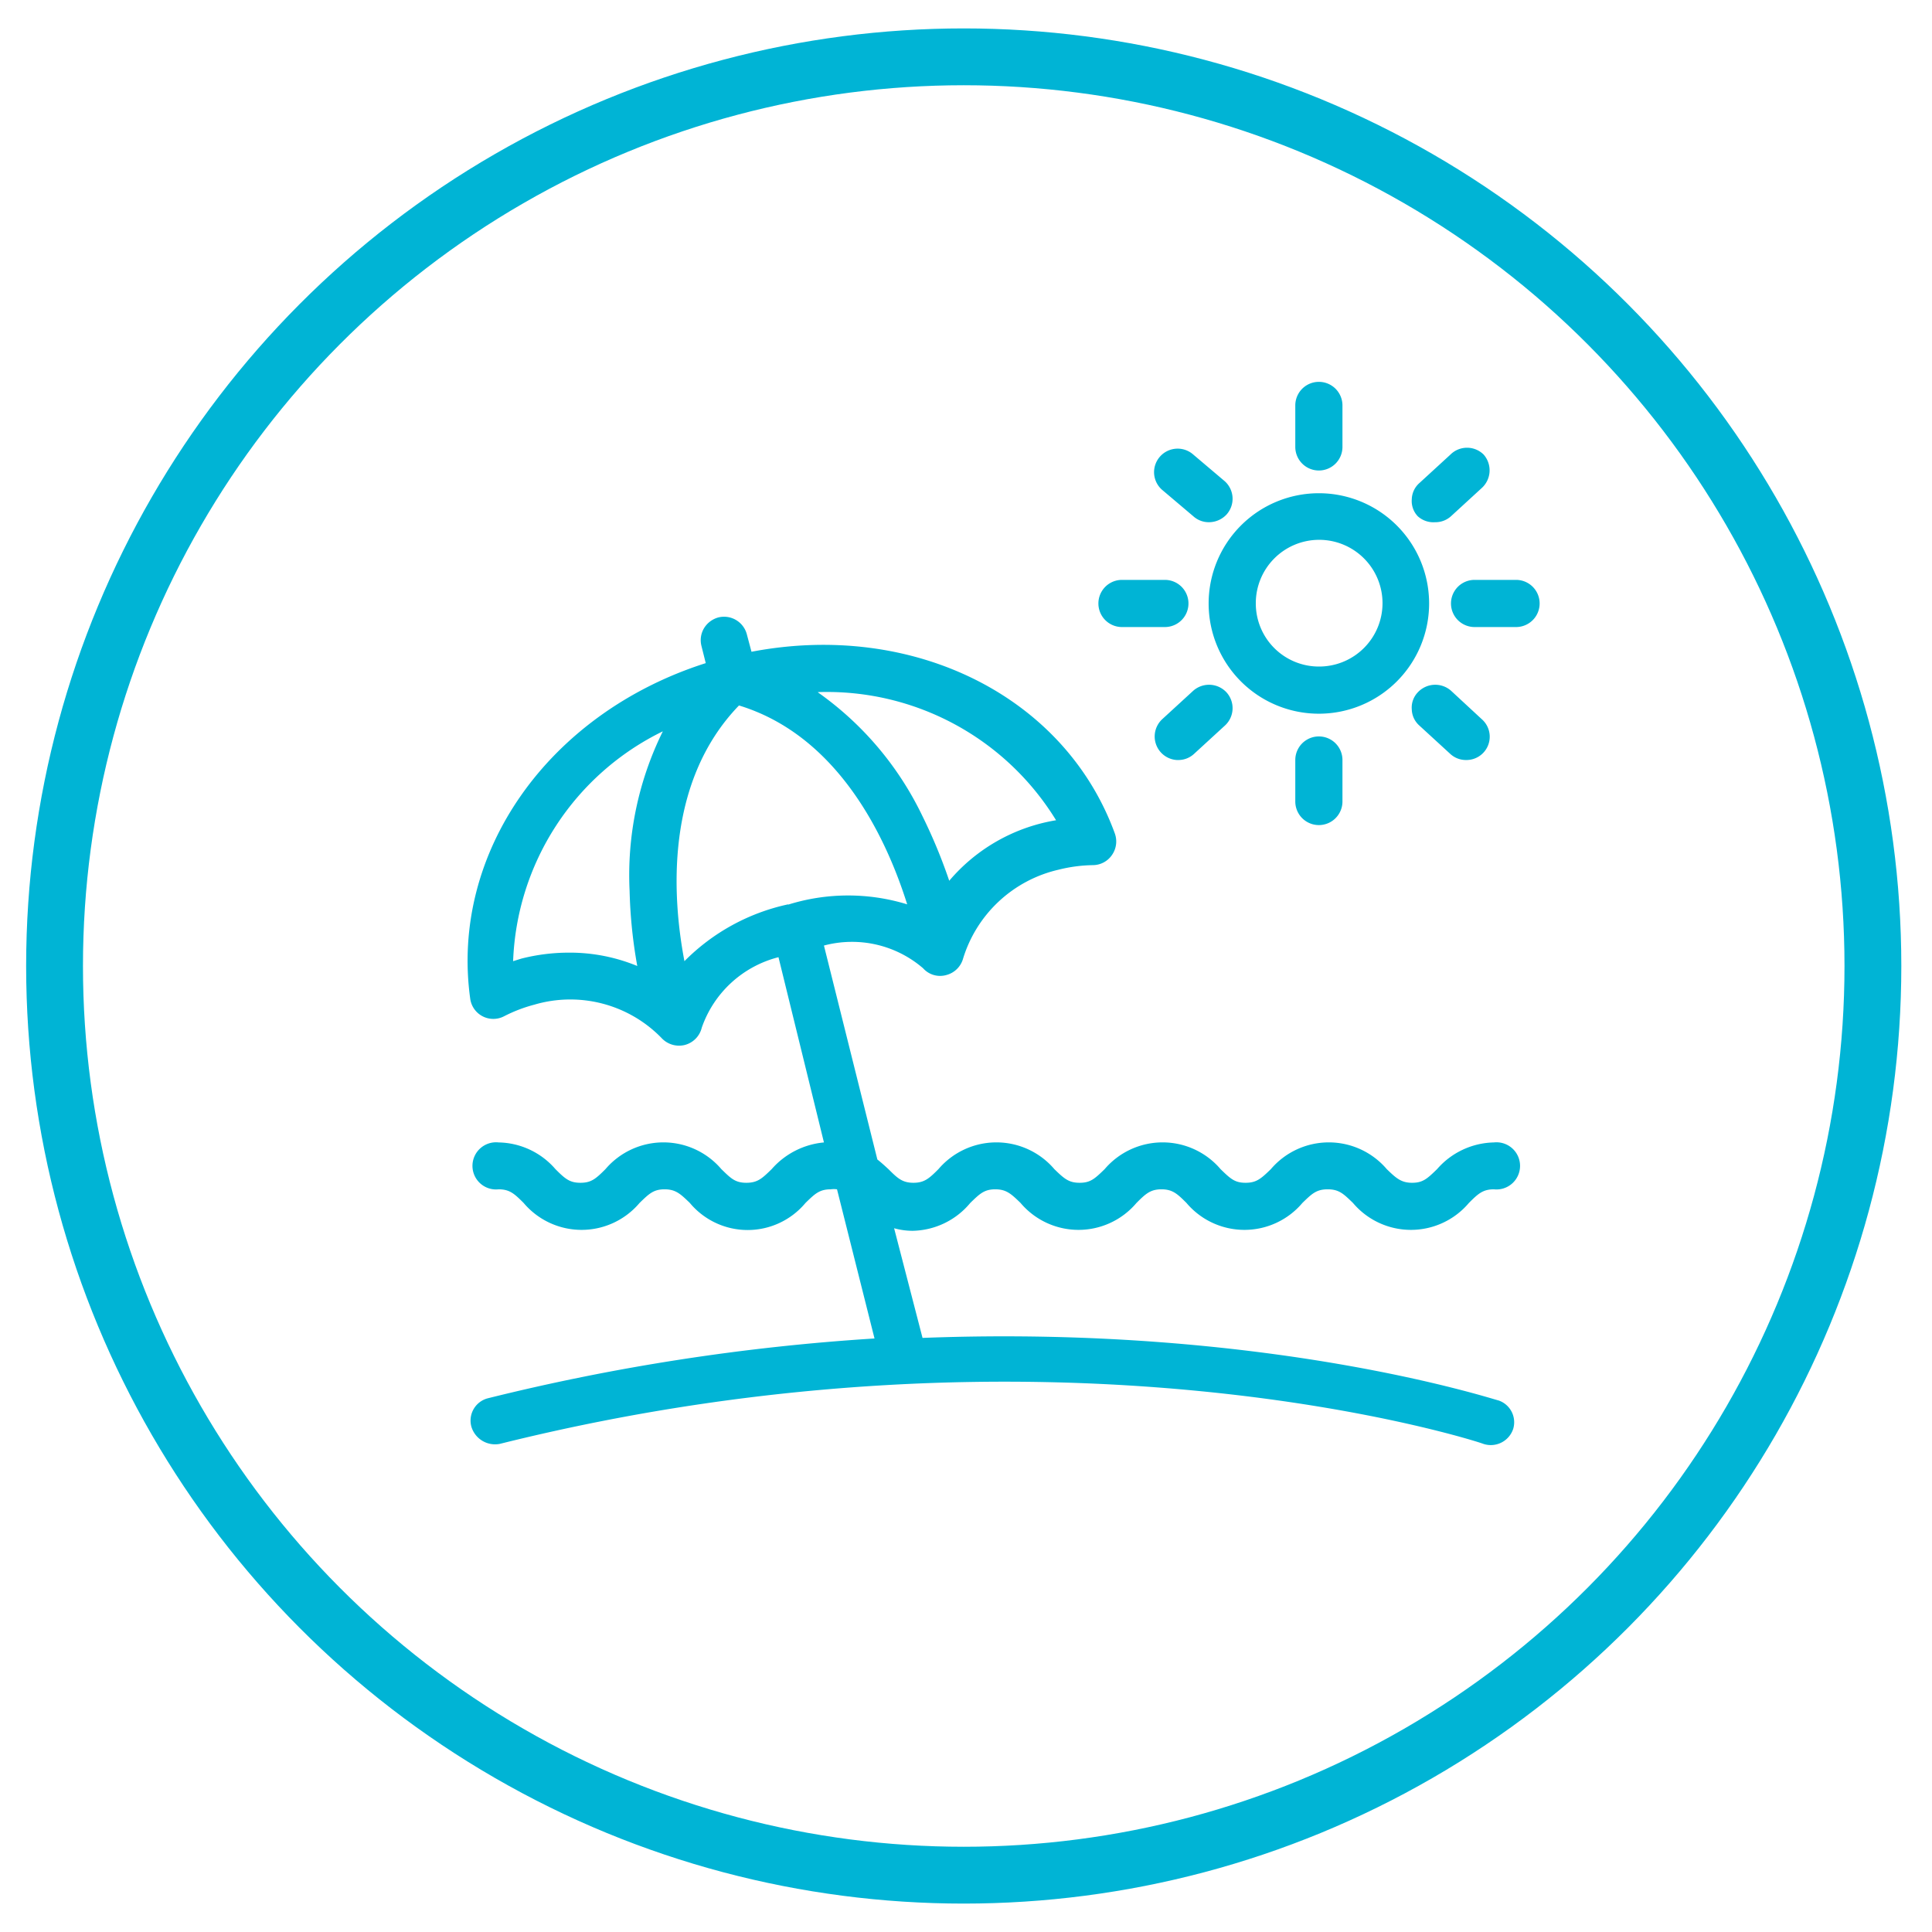<svg id="Layer_1" data-name="Layer 1" xmlns="http://www.w3.org/2000/svg" viewBox="0 0 68 68"><defs><style>.cls-1{fill:none;stroke:#00b4d5;stroke-linecap:round;stroke-linejoin:round;stroke-width:2px;}.cls-2{fill:#00b4d5;}</style></defs><title>home-icons</title><circle class="cls-1" cx="33.92" cy="34" r="32"/><path class="cls-2" d="M34.15,42.34c.33-.32.49-.48.88-.48s.56.16.89.48a2.67,2.67,0,0,0,4.08,0c.32-.32.49-.48.88-.48s.56.16.88.48a2.67,2.67,0,0,0,4.08,0c.33-.32.49-.48.89-.48s.56.16.89.48a2.67,2.67,0,0,0,4.08,0c.32-.32.49-.48.88-.48a.83.83,0,1,0,0-1.65,2.72,2.72,0,0,0-2,.94c-.35.34-.5.48-.88.48s-.56-.16-.89-.48a2.68,2.68,0,0,0-4.08,0c-.35.34-.51.48-.89.48s-.53-.14-.88-.48a2.68,2.68,0,0,0-4.08,0c-.35.34-.5.48-.88.48s-.54-.14-.89-.48a2.68,2.68,0,0,0-4.08,0c-.32.32-.49.48-.88.48s-.56-.16-.88-.48c-.12-.11-.25-.23-.39-.34L29,33.28a3.83,3.83,0,0,1,3.49.8.8.8,0,0,0,.81.24.83.83,0,0,0,.6-.59,4.59,4.59,0,0,1,3.36-3.12,5.27,5.27,0,0,1,1.21-.16.82.82,0,0,0,.67-.36.83.83,0,0,0,.1-.75c-1.76-4.84-7.1-7.49-12.79-6.4l-.16-.6a.83.83,0,0,0-1-.61.85.85,0,0,0-.51.38.82.82,0,0,0-.09.63l.15.6c-5.55,1.77-9,6.68-8.29,11.81a.82.82,0,0,0,1.19.62,5.22,5.22,0,0,1,1.07-.41,4.48,4.48,0,0,1,4.47,1.17.84.84,0,0,0,.82.25.83.83,0,0,0,.6-.61,3.87,3.87,0,0,1,2.7-2.48L29,40.21a2.78,2.78,0,0,0-1.84.94c-.33.32-.49.48-.89.48s-.55-.16-.88-.48a2.68,2.68,0,0,0-4.08,0c-.34.34-.5.48-.88.48s-.54-.14-.88-.48a2.7,2.7,0,0,0-2-.94.83.83,0,1,0,0,1.65c.39,0,.56.16.88.48a2.67,2.67,0,0,0,4.08,0c.33-.32.49-.48.88-.48s.56.16.89.48a2.65,2.65,0,0,0,4.07,0c.33-.32.49-.48.89-.48a.78.78,0,0,1,.22,0l1.32,5.25a76.22,76.22,0,0,0-13.59,2.1.81.81,0,0,0-.6,1,.87.87,0,0,0,1,.61c19.62-4.89,34.48-.07,34.62,0a.83.83,0,0,0,1.05-.53.81.81,0,0,0-.52-1c-.08,0-8.09-2.67-20.27-2.2l-1-3.86a2.39,2.39,0,0,0,.66.09A2.7,2.7,0,0,0,34.15,42.34ZM22.43,34a6.22,6.22,0,0,0-2.4-.47,6.78,6.78,0,0,0-1.68.21l-.29.09a9.39,9.39,0,0,1,5.27-8.09,11.42,11.42,0,0,0-1.17,5.62A17.08,17.08,0,0,0,22.43,34Zm6.36-9.64a9.46,9.46,0,0,1,8.38,4.51A6.27,6.27,0,0,0,33.41,31a18.65,18.65,0,0,0-.95-2.29A11.3,11.3,0,0,0,28.79,24.37Zm-1.05,7.47a7.3,7.3,0,0,0-3.65,2c-.43-2.25-.7-6.29,1.92-9,3.57,1.09,5.23,4.8,5.92,7A7.08,7.08,0,0,0,27.74,31.84Z"/><path class="cls-2" d="M46.42,25.12a3.88,3.88,0,1,0-3.88-3.88A3.88,3.88,0,0,0,46.42,25.12ZM44.2,21.24a2.23,2.23,0,1,1,2.22,2.22A2.22,2.22,0,0,1,44.2,21.24Z"/><path class="cls-2" d="M46.42,16.56a.83.83,0,0,0,.83-.83V14.27a.83.83,0,1,0-1.66,0v1.46A.83.83,0,0,0,46.42,16.56Z"/><path class="cls-2" d="M53.36,20.41H51.9a.83.83,0,1,0,0,1.66h1.46a.83.83,0,0,0,0-1.66Z"/><path class="cls-2" d="M39.49,22.07H41a.83.83,0,0,0,0-1.66H39.49a.83.83,0,1,0,0,1.66Z"/><path class="cls-2" d="M50.51,18.38a.81.81,0,0,0,.56-.21l1.09-1A.84.84,0,0,0,52.22,16,.83.83,0,0,0,51.05,16l-1.09,1a.79.79,0,0,0-.27.57.78.78,0,0,0,.21.6A.82.82,0,0,0,50.51,18.38Z"/><path class="cls-2" d="M42,18.17a.81.81,0,0,0,.55.21.85.85,0,0,0,.62-.27.83.83,0,0,0-.06-1.17L42,16a.83.83,0,0,0-1.38.66.83.83,0,0,0,.27.57Z"/><path class="cls-2" d="M45.59,26.75v1.46a.83.83,0,0,0,1.66,0V26.75a.83.83,0,0,0-1.66,0Z"/><path class="cls-2" d="M49.9,24.37a.78.78,0,0,0-.21.6.79.79,0,0,0,.27.57l1.09,1a.81.81,0,0,0,.55.21.82.82,0,0,0,.55-1.44l-1.08-1A.84.84,0,0,0,49.9,24.37Z"/><path class="cls-2" d="M42,24.31l-1.09,1a.83.83,0,0,0,.51,1.44h.05a.81.81,0,0,0,.55-.21l1.09-1a.83.83,0,0,0,.06-1.17A.84.84,0,0,0,42,24.31Z"/></svg>